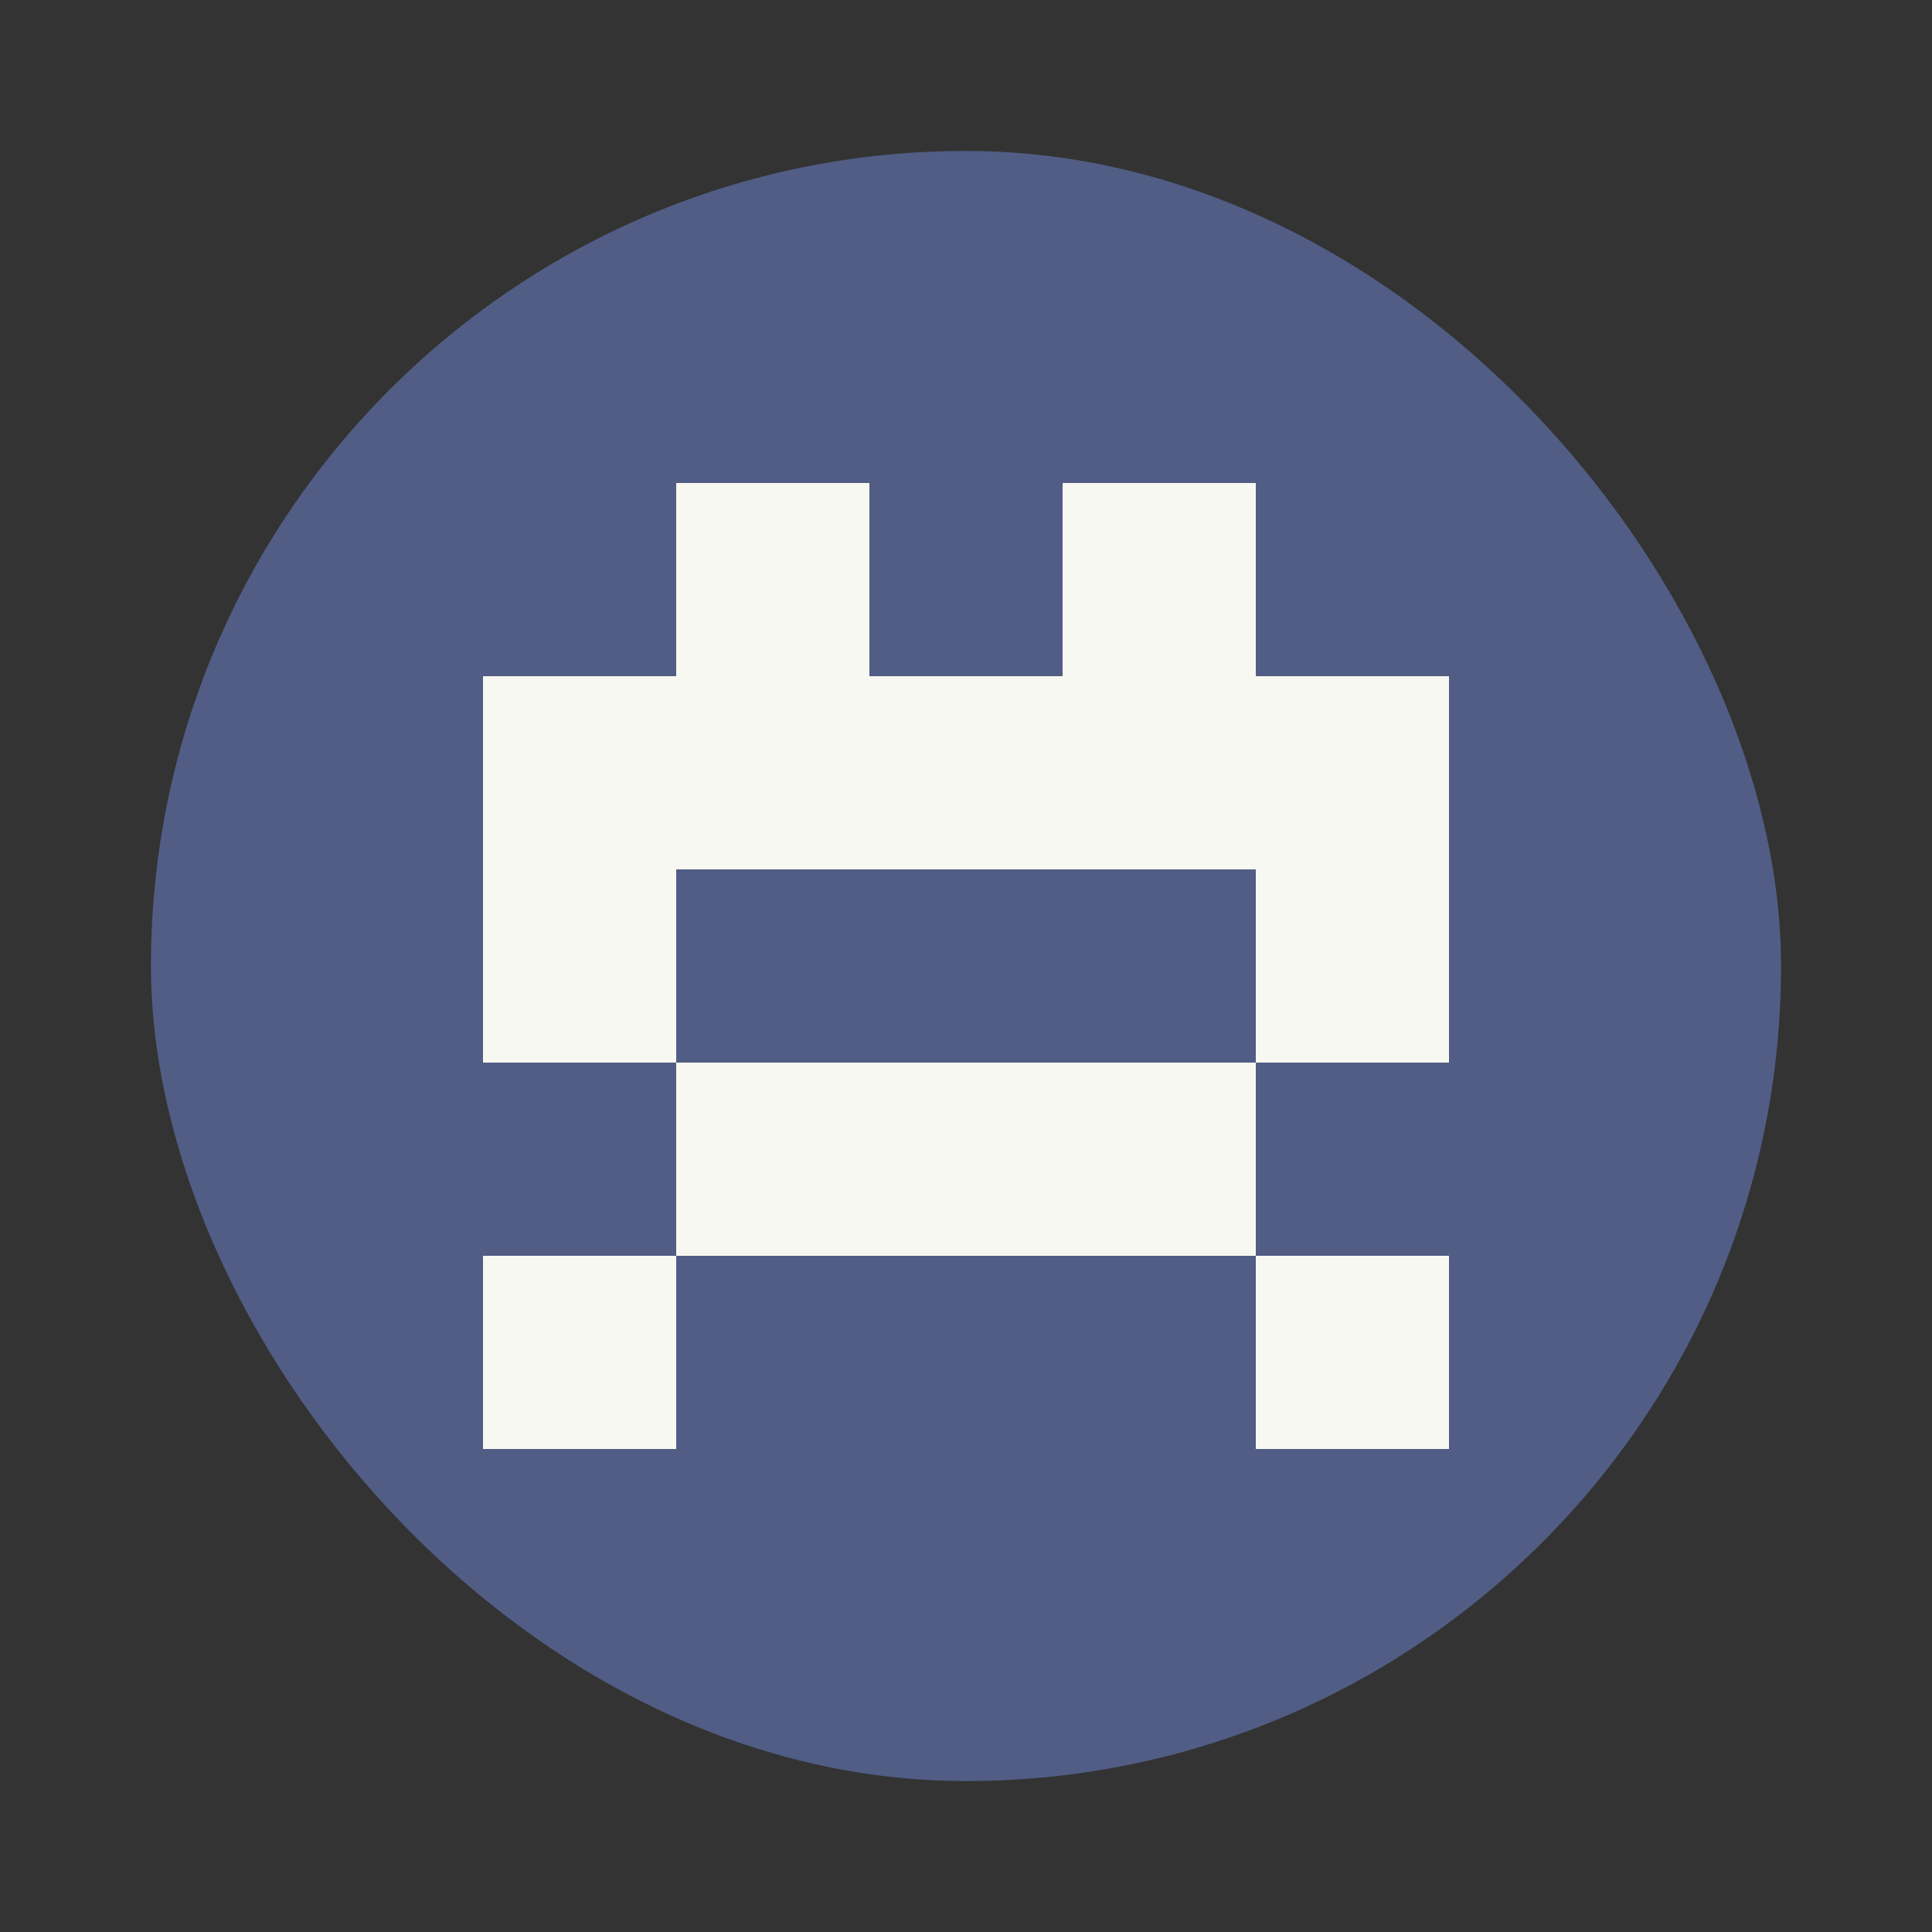 <?xml version="1.0" encoding="UTF-8" standalone="no"?>
<svg
   width="64"
   height="64"
   version="1.1"
   id="svg6"
   sodipodi:docname="fs-uae-arcade.svg"
   inkscape:version="1.2.2 (b0a8486541, 2022-12-01)"
   xmlns:inkscape="http://www.inkscape.org/namespaces/inkscape"
   xmlns:sodipodi="http://sodipodi.sourceforge.net/DTD/sodipodi-0.dtd"
   xmlns="http://www.w3.org/2000/svg"
   xmlns:svg="http://www.w3.org/2000/svg">
  <rect width="100%" height="100%" fill="#333333" stroke="none"/>
  <defs
     id="defs10" />
  <sodipodi:namedview
     id="namedview8"
     pagecolor="#505050"
     bordercolor="#eeeeee"
     borderopacity="1"
     inkscape:showpageshadow="0"
     inkscape:pageopacity="0"
     inkscape:pagecheckerboard="0"
     inkscape:deskcolor="#505050"
     showgrid="false"
     inkscape:zoom="15.921875"
     inkscape:cx="29.895976"
     inkscape:cy="32.031403"
     inkscape:window-width="2560"
     inkscape:window-height="1361"
     inkscape:window-x="0"
     inkscape:window-y="0"
     inkscape:window-maximized="1"
     inkscape:current-layer="svg6" />
  <rect
     x="5"
     y="5"
     width="54"
     height="54"
     rx="27"
     ry="27"
     fill="#222b76"
     stroke-width=".964"
     id="rect2"
     style="fill:#515d85" />
  <path
     d="m22.4 16v6.4h-6.4v12.8h6.4v-6.4h19.2v6.4h6.4v-12.8h-6.4v-6.4h-6.4v6.4h-6.4v-6.4zm19.2 19.2h-19.2v6.4h19.2zm0 6.4v6.4h6.4v-6.4zm-19.2 0h-6.4v6.4h6.4z"
     fill="#cfd3db"
     stroke-width=".8"
     id="path4"
     style="fill:#f8f8f2" />
</svg>
